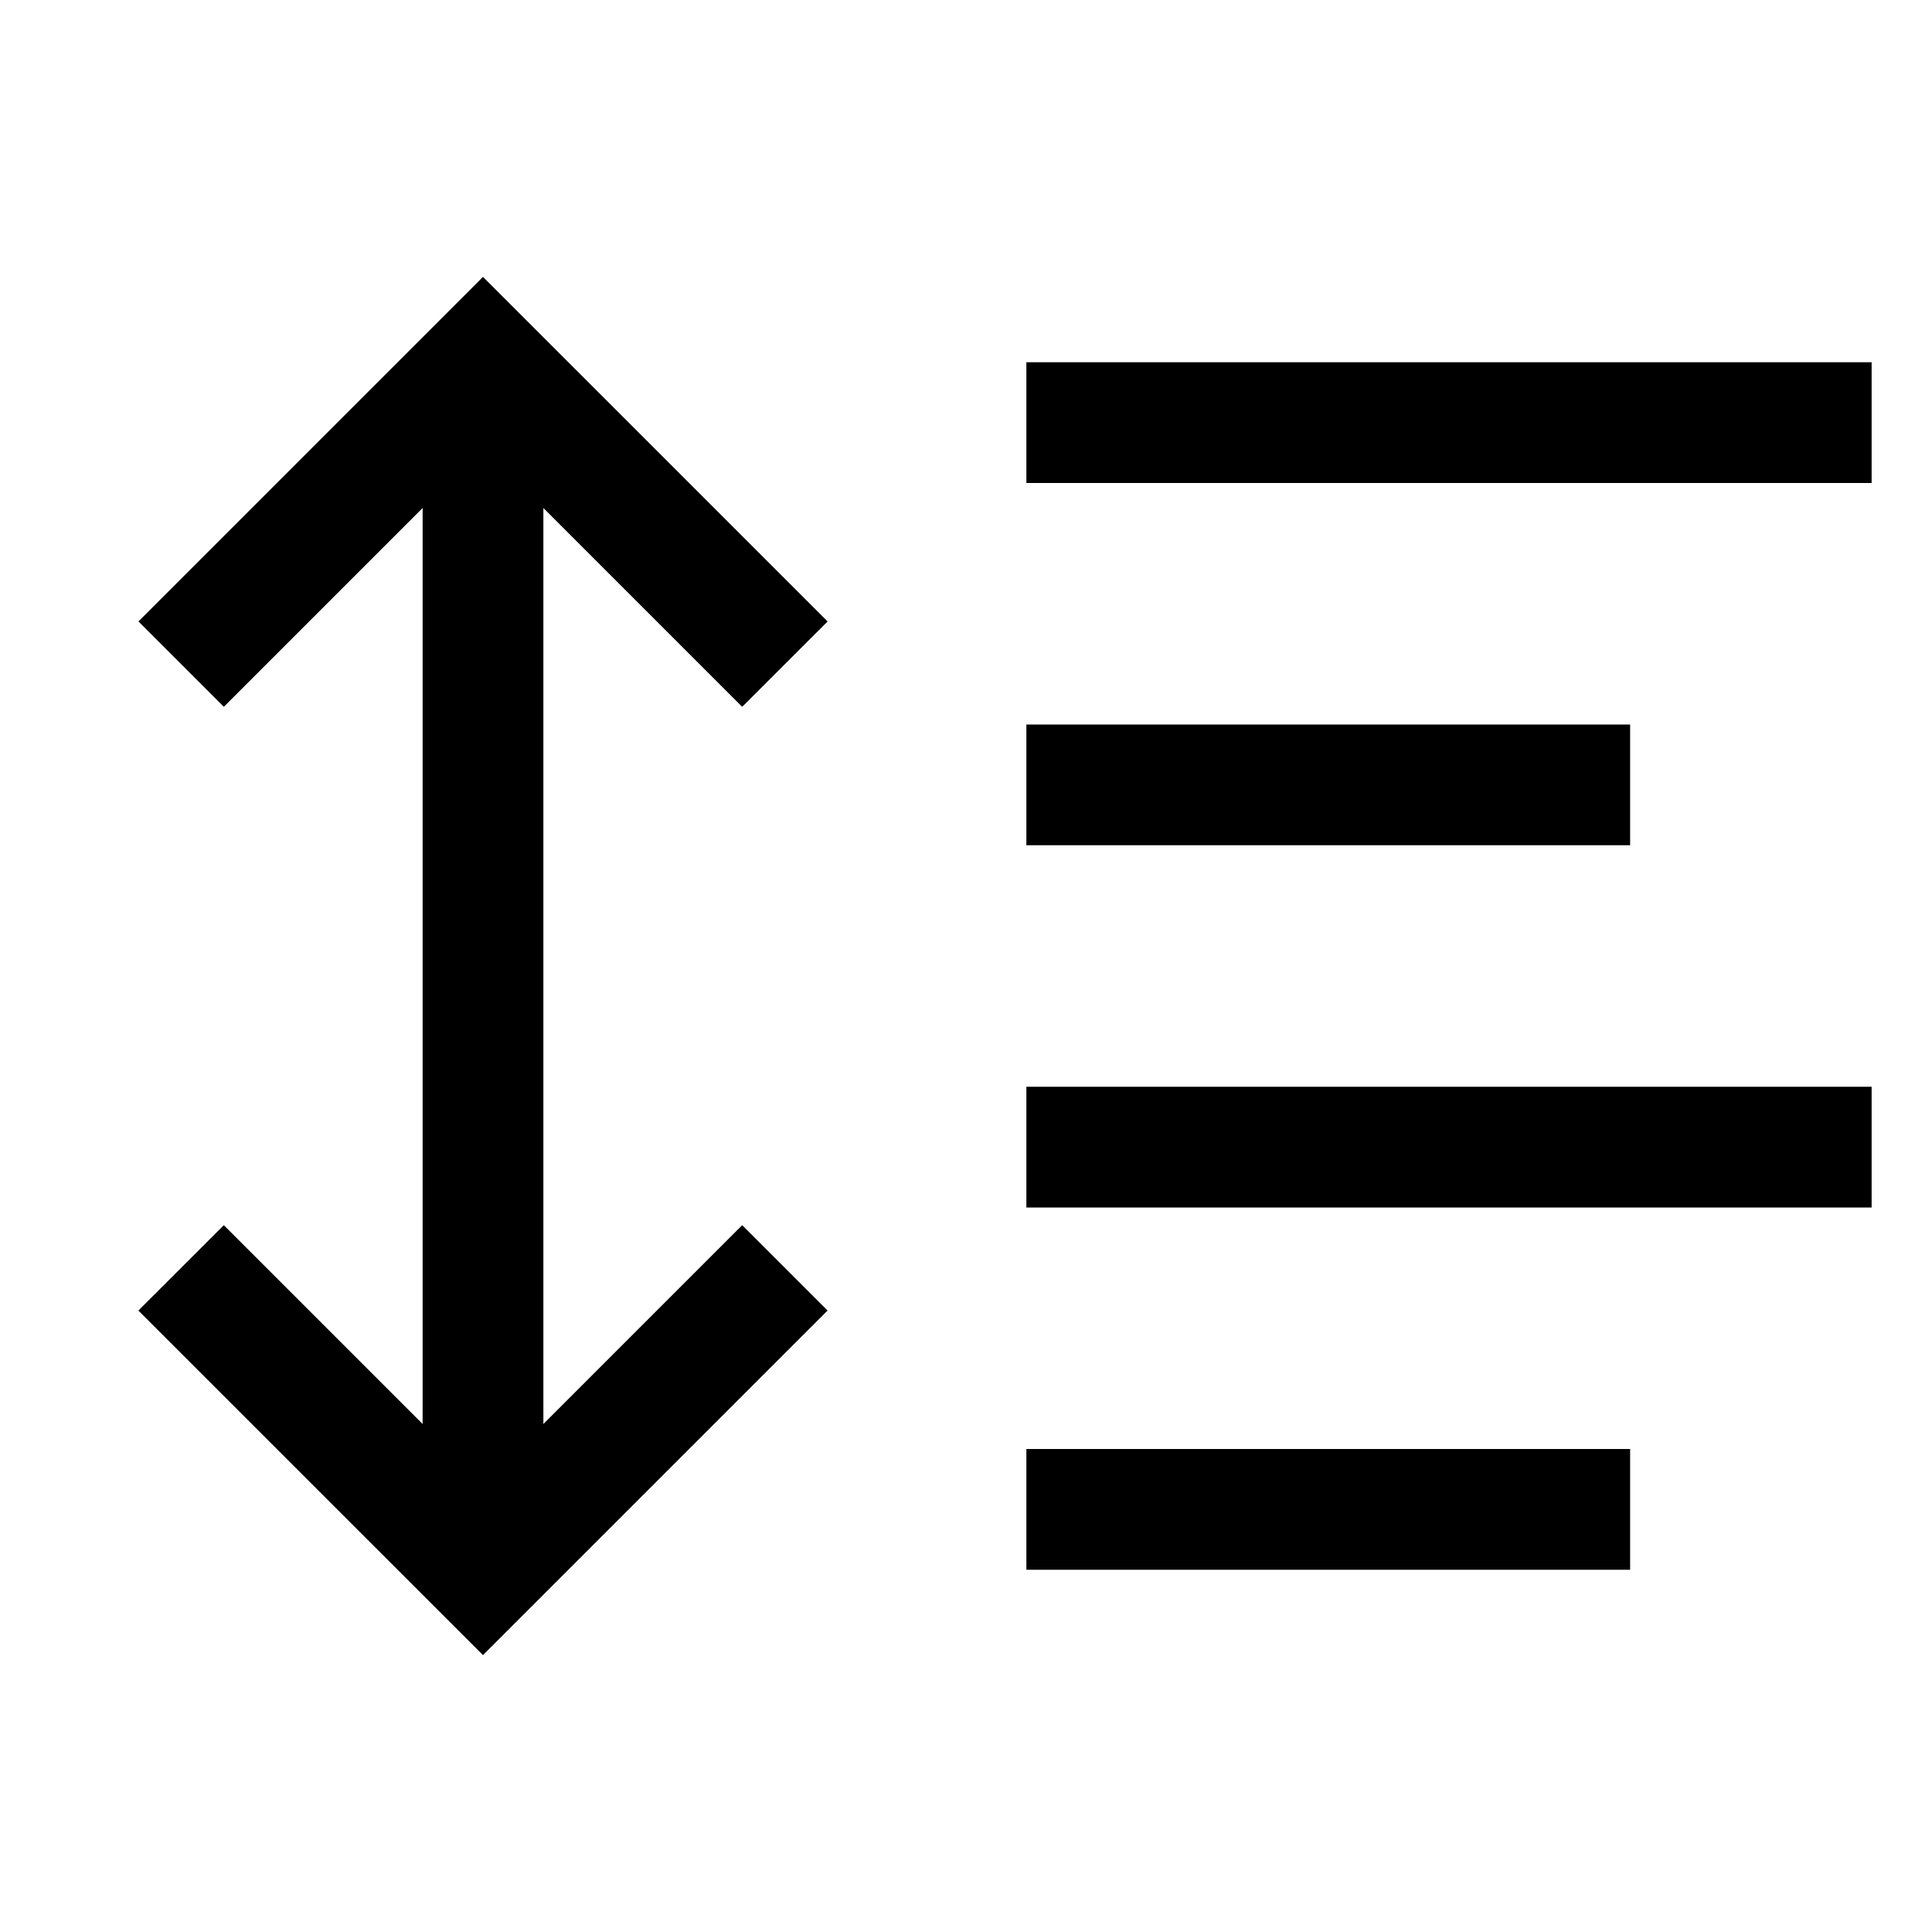 <svg width="32" height="32" viewBox="0 0 32 32" fill="none" xmlns="http://www.w3.org/2000/svg">
<path fill-rule="evenodd" clip-rule="evenodd" d="M8.707 5.293L8 4.586L7.293 5.293L2.293 10.293L3.707 11.707L7 8.414L7 16H7L7 23.586L3.707 20.293L2.292 21.707L7.293 26.707L8 27.414L8.707 26.707L13.707 21.707L12.293 20.293L9 23.586L9 16H9L9 8.414L12.293 11.707L13.708 10.293L8.707 5.293ZM17 8H31V6H17V8ZM27 14H17V12H27V14ZM17 20H31V18H17V20ZM17 26H27V24H17V26Z" fill="black"/>
</svg>

